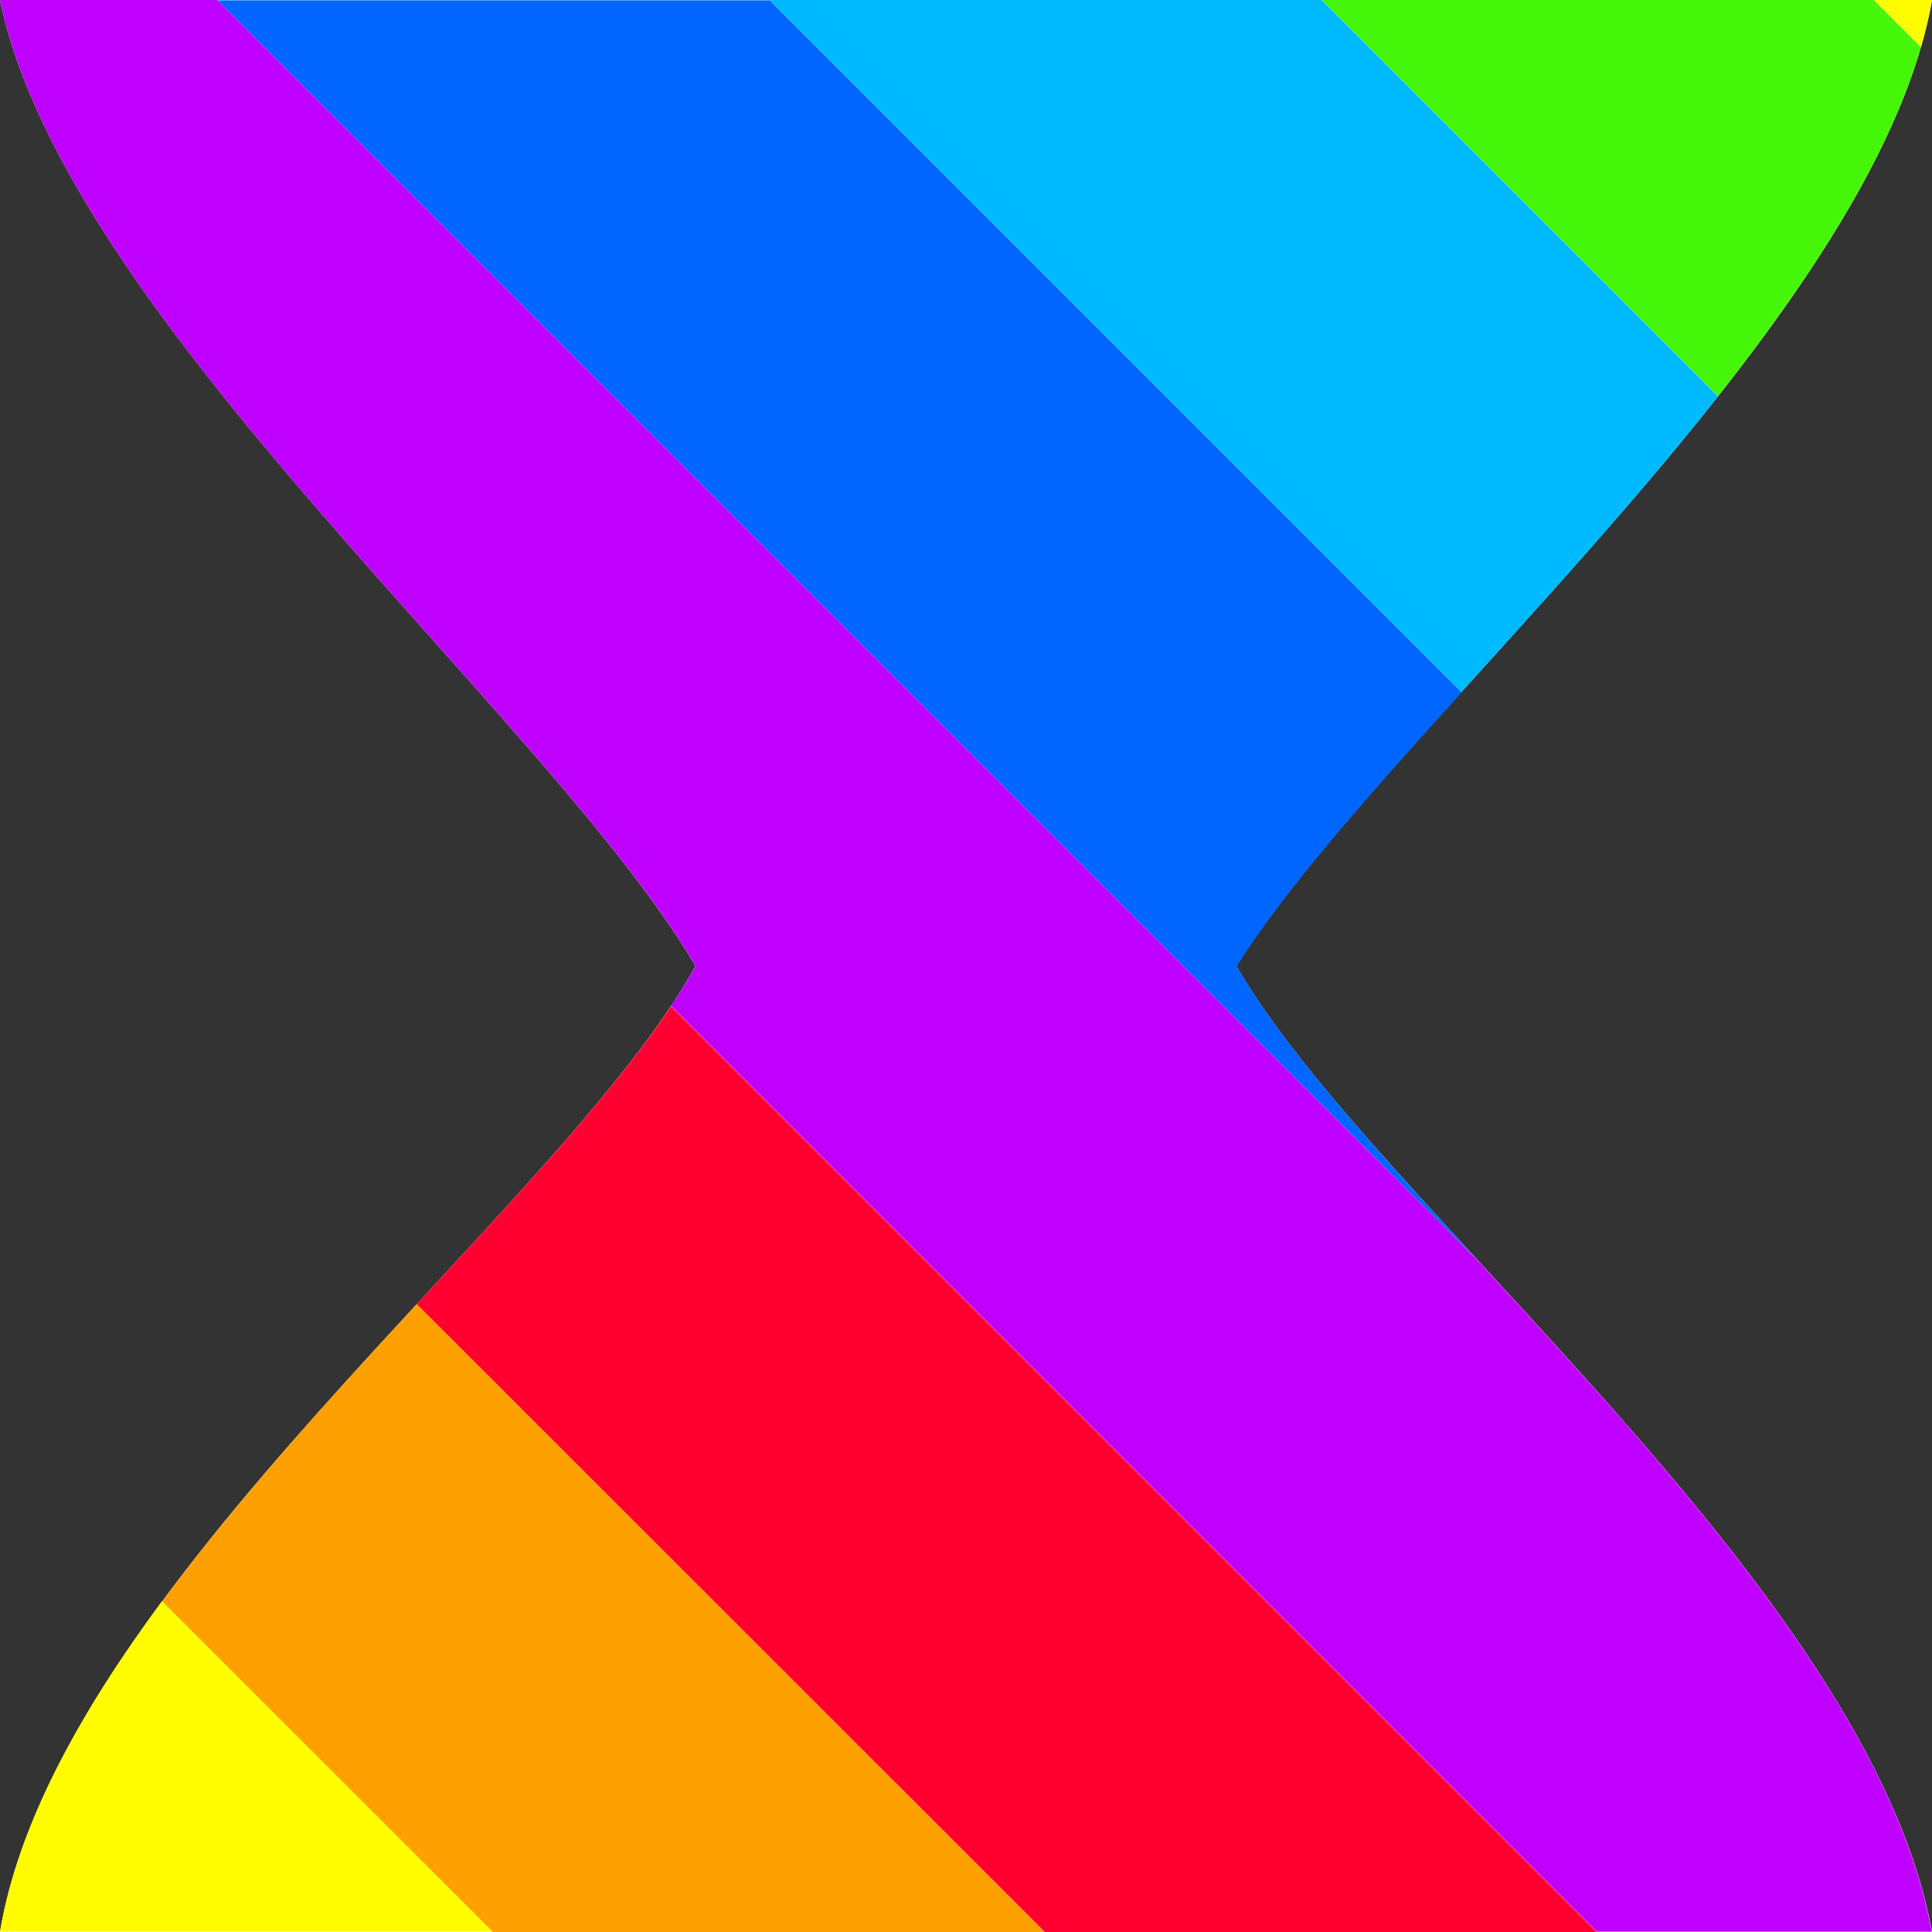 <svg width="24" height="24" version="1.1" viewBox="0 0 24 24" xmlns="http://www.w3.org/2000/svg"><rect x="0" y="0" width="24" height="24" fill="#333333" stroke="none"/><path d="m0 0h24c-0.707 4.045-6.803 9.059-8.641 12 1.655 2.899 7.862 7.694 8.641 12h-24c0.72-4.28 6.96-8.959 8.64-12-1.838-3.111-7.82-8.041-8.64-12z" fill="#fff" stroke-width=".464"/><path d="m5.178 16.2c-1.087 1.176-2.226 2.426-3.164 3.695l4.105 4.105h6.859l-7.801-7.801z" fill="#fea002"/><path d="m8.336 12.5c-0.722 1.084-1.906 2.344-3.158 3.699-3.426e-4 3.7e-4 3.426e-4 0.002 0 0.002l7.803 7.801h6.857l-11.5-11.5z" fill="#ff0030"/><path d="m0 0c0.82 3.96 6.802 8.889 8.641 12-0.089 0.161-0.192 0.326-0.305 0.496l11.5 11.5h4.16c-0.503-2.782-3.274-5.767-5.617-8.314-0.006-0.007-0.011-0.013-0.018-0.02l-15.67-15.67h-2.699z" fill="#c000ff"/><path d="m2.699 0 15.67 15.67c-1.276-1.387-2.423-2.645-3.006-3.666 0.595-0.952 1.635-2.121 2.795-3.404l-8.596-8.596h-6.859z" fill="#06f"/><path d="m9.559 0 8.596 8.596c1.046-1.157 2.188-2.406 3.188-3.672l-4.924-4.924h-6.859z" fill="#00baff"/><path d="m16.42 0 4.922 4.922c1.153-1.461 2.117-2.945 2.521-4.336l-0.586-0.586h-6.857z" fill="#46f609"/><path d="m23.28 0 0.584 0.584c0.057-0.197 0.103-0.391 0.137-0.584h-0.721z" fill="#fffc00"/><path d="m2.012 19.89c-1.009 1.366-1.785 2.755-2.012 4.105h6.119l-4.107-4.105z" fill="#fffc00"/></svg>
